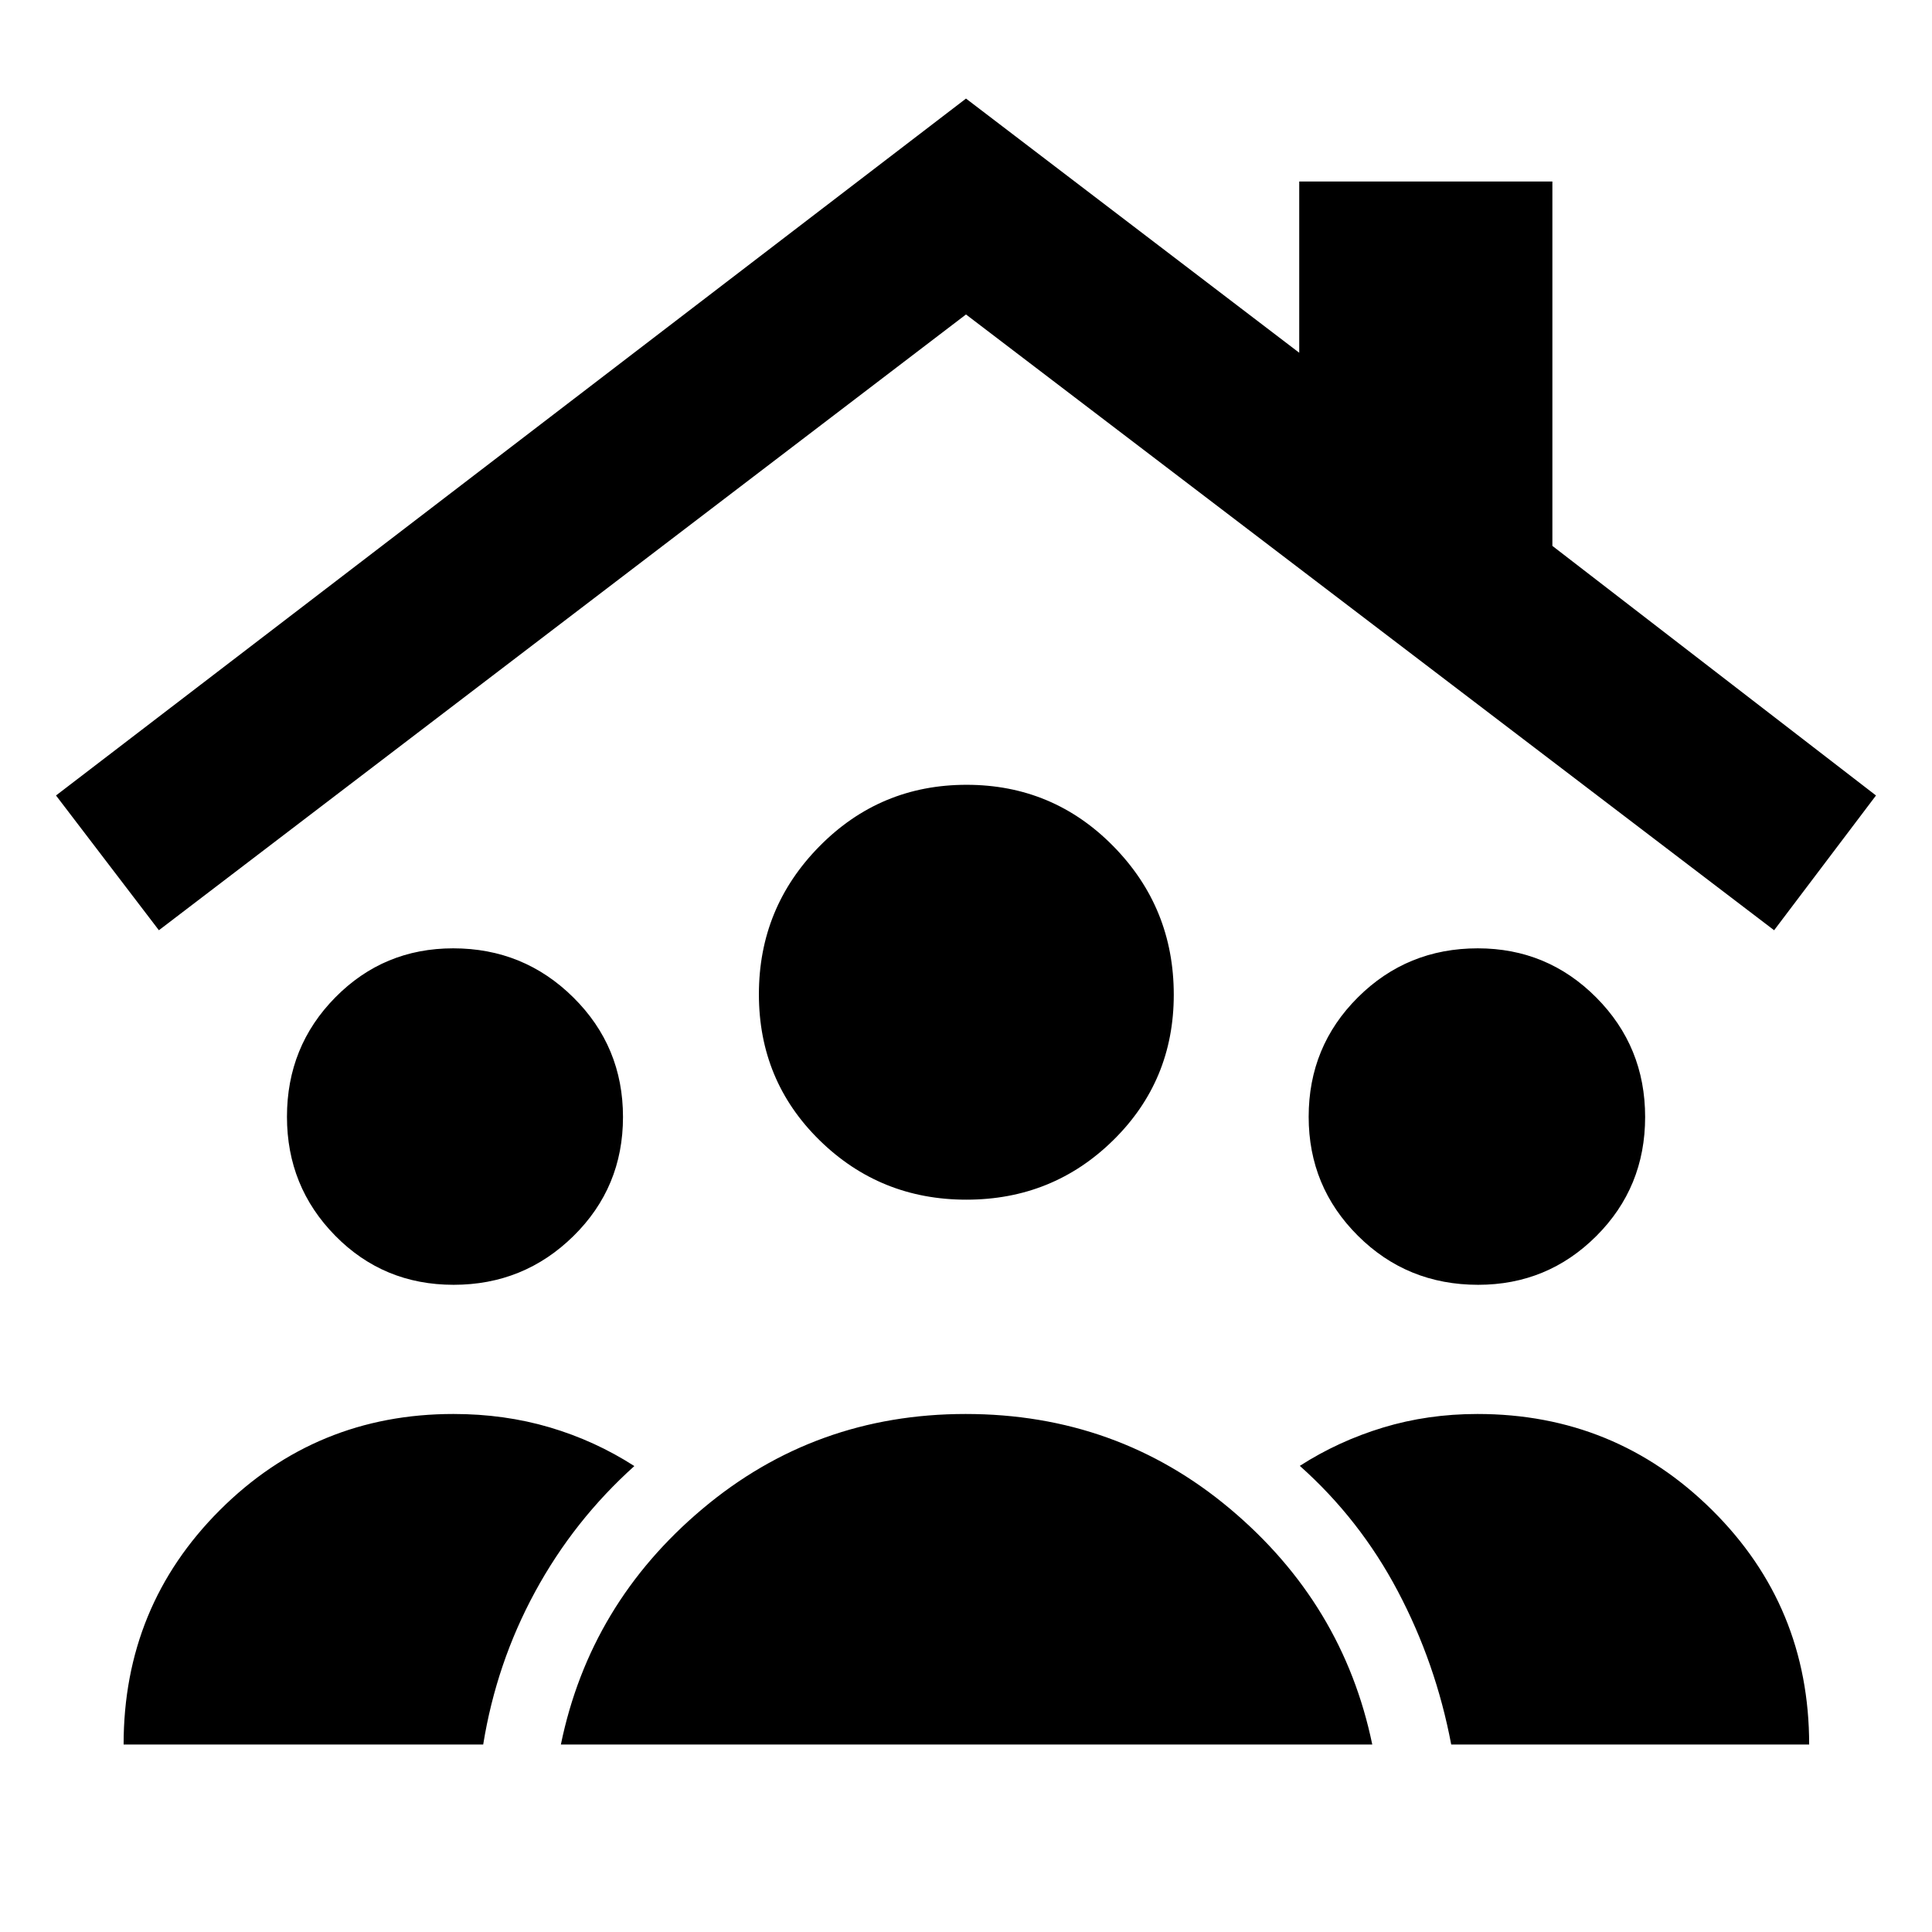 <svg xmlns="http://www.w3.org/2000/svg" height="40" viewBox="0 -960 960 960" width="40"><path d="M225.37-321.59q-34.8 0-58.79-24.38-23.99-24.38-23.99-59.11 0-34.99 24.04-59.34 24.04-24.36 58.56-24.36 35.07 0 59.72 24.42 24.65 24.41 24.65 59.38 0 34.96-24.62 59.17-24.62 24.22-59.57 24.22Zm509.1 0q-35.28 0-59.74-24.38t-24.46-59.11q0-34.99 24.46-59.34 24.46-24.36 59.57-24.36 34.56 0 58.86 24.42 24.3 24.41 24.3 59.38 0 34.96-24.26 59.17-24.26 24.22-58.73 24.22Zm-254.28-42.3q-42.86 0-72.98-29.55-30.12-29.55-30.12-72.53 0-43.01 30.12-73.54 30.12-30.53 73.06-30.53t72.95 30.53q30.02 30.53 30.02 73.79 0 42.7-30.05 72.26-30.06 29.57-73 29.57ZM278.7-93.17q14.37-70 70.37-117.11 56-47.12 130.74-47.12 75.31 0 131.44 47.16 56.13 47.17 70.62 117.07H278.7Zm-217.28 0q0-68.68 47.82-116.46 47.83-47.77 116.09-47.77 25.3 0 47.82 6.65 22.52 6.66 42.05 19.23-30.03 26.99-49.3 62.45-19.27 35.46-25.8 75.9H61.42Zm659.68 0q-7.66-40.43-26.53-76.16-18.86-35.73-48.7-62.29 19.15-12.3 41.36-19.04 22.22-6.74 46.93-6.74 68.41 0 116.6 47.77 48.2 47.78 48.2 116.46H721.1ZM78.95-497.77l-51.12-66.96L480-911.02l165.58 126.3v-85.09h125.79v181.06l160.8 124.02-50.62 66.96L480-803.74 78.95-497.77Z"/></svg>